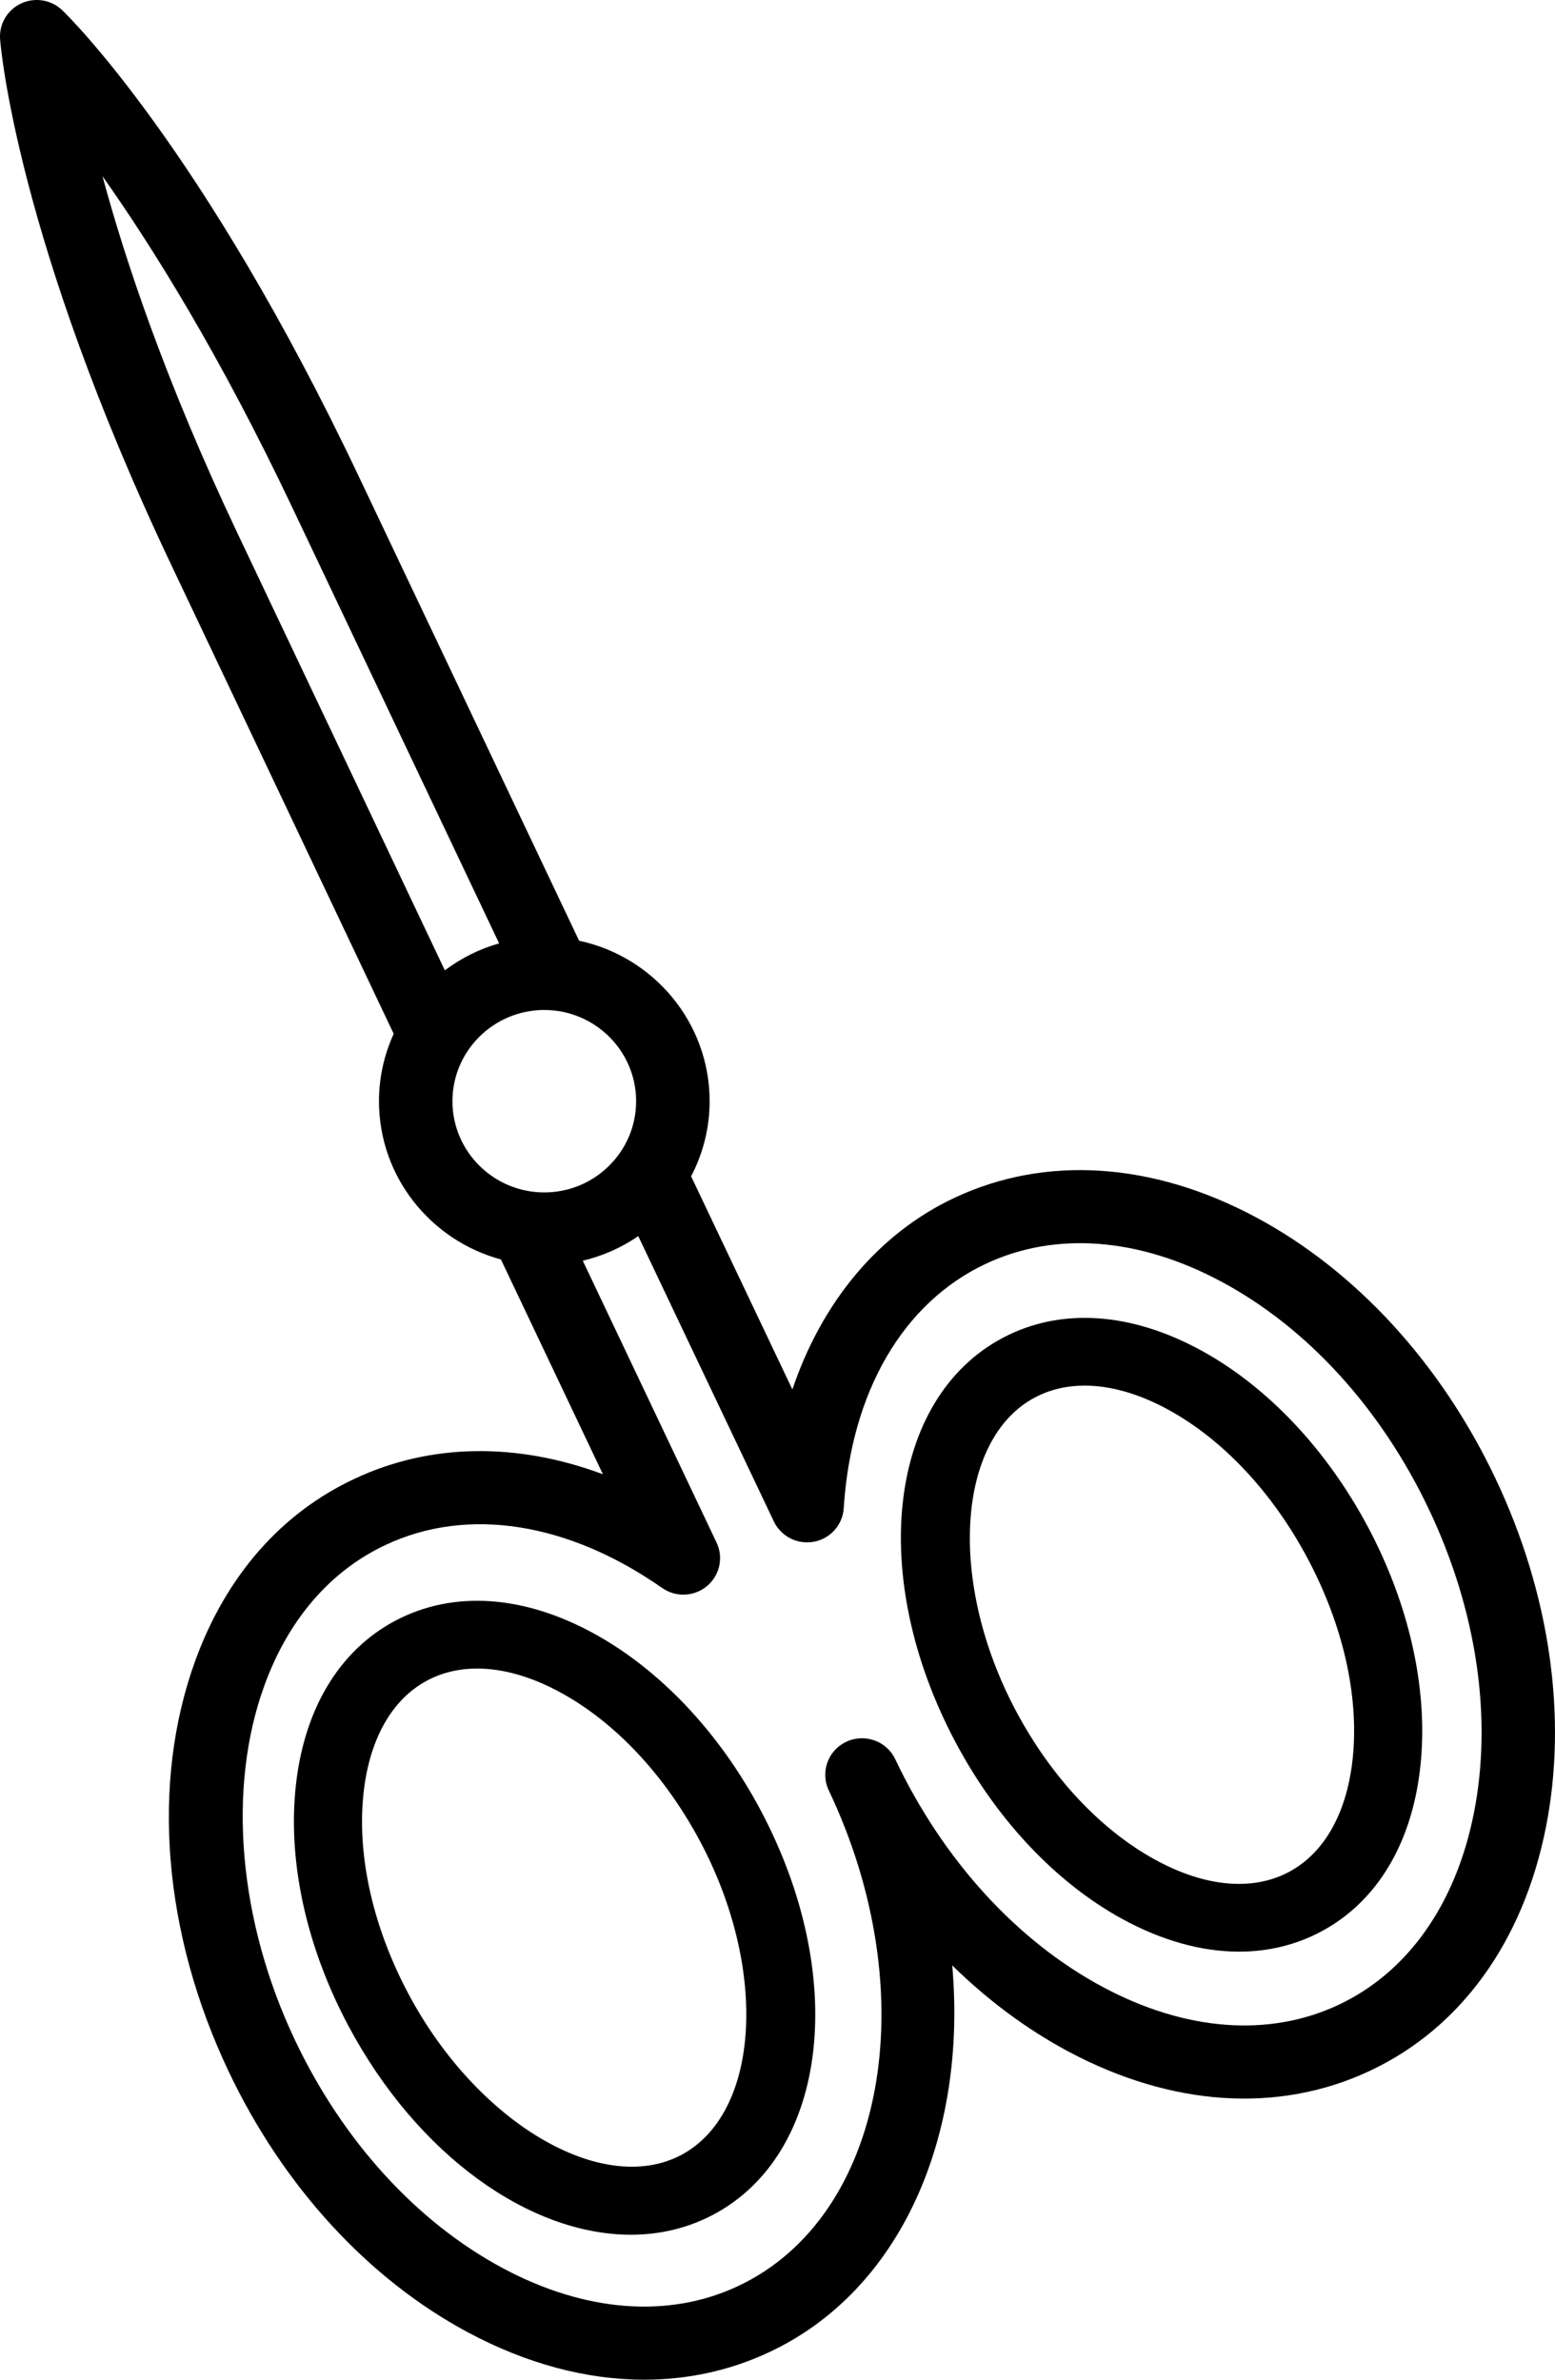 <svg version="1.1" xmlns="http://www.w3.org/2000/svg" x="0px" y="0px" width="49px" height="75px" viewbox="0 0 49 75" enable-background="new 0 0 49 75" xml:space="preserve"><g><path d="M43.15,65.273c2.868-1.339,4.842-4.063,5.561-7.67c0.693-3.479,0.129-7.389-1.588-11.009    c-1.718-3.621-4.395-6.541-7.538-8.225c-3.257-1.746-6.632-1.966-9.498-0.623c-2.394,1.121-4.185,3.278-5.118,6.045l-3.191-6.717    c0.371-0.711,0.583-1.515,0.583-2.369c0-2.48-1.766-4.556-4.113-5.057l-6.94-14.628C6.385,4.636,2.141,0.494,1.962,0.323    C1.616-0.01,1.1-0.093,0.665,0.109C0.23,0.312-0.034,0.761,0.003,1.238c0.019,0.253,0.534,6.318,5.385,16.548l7.018,14.796    c-0.296,0.649-0.464,1.367-0.464,2.124c0,2.383,1.632,4.39,3.843,4.988l3.213,6.769c-2.704-1.009-5.436-0.98-7.821,0.141    c-2.319,1.082-4.057,3.069-5.028,5.746c-1.398,3.858-1.014,8.572,1.055,12.933c1.718,3.62,4.396,6.541,7.54,8.224    C16.597,74.5,18.487,75,20.297,75c1.376,0,2.707-0.288,3.942-0.868c4.15-1.944,6.241-6.8,5.767-12.189    c1.112,1.091,2.338,2.005,3.646,2.706C36.912,66.394,40.285,66.615,43.15,65.273z M3.23,5.554C4.83,7.817,6.951,11.228,9.213,16    l6.515,13.732c-0.627,0.177-1.204,0.469-1.71,0.85L7.483,16.805C5.237,12.069,3.956,8.246,3.23,5.554z M14.257,34.706    c0-1.585,1.299-2.875,2.894-2.875c1.595,0,2.894,1.29,2.894,2.875c0,1.585-1.299,2.875-2.894,2.875    C15.556,37.581,14.257,36.291,14.257,34.706z M28.21,55.444c-0.272-0.575-0.962-0.822-1.541-0.55    c-0.419,0.196-0.665,0.61-0.664,1.042c0,0.164,0.035,0.331,0.11,0.489c3.058,6.444,1.773,13.455-2.864,15.627    c-2.179,1.023-4.812,0.822-7.408-0.568c-2.712-1.452-5.037-4.002-6.545-7.18c-1.782-3.757-2.145-7.934-0.97-11.174    c0.757-2.091,2.083-3.627,3.836-4.445c2.572-1.207,5.742-0.708,8.702,1.363c0.431,0.3,1.009,0.276,1.411-0.06    c0.403-0.336,0.527-0.899,0.303-1.371l-4.216-8.884c0.636-0.151,1.226-0.415,1.748-0.775l4.273,8.993    c0.226,0.474,0.746,0.737,1.264,0.639c0.519-0.098,0.905-0.533,0.938-1.057c0.234-3.672,1.87-6.482,4.488-7.708    c2.187-1.024,4.819-0.822,7.412,0.568c2.711,1.452,5.034,4.002,6.542,7.181c1.508,3.179,2.01,6.582,1.412,9.582    c-0.572,2.872-2.09,5.015-4.276,6.036c-2.185,1.023-4.818,0.821-7.412-0.568C32.041,61.173,29.718,58.623,28.21,55.444z"></path><path d="M18.724,51.488c-2.221-1.221-4.442-1.369-6.254-0.416c-1.81,0.953-2.934,2.861-3.165,5.373    c-0.216,2.346,0.379,4.976,1.676,7.407c2.182,4.089,5.721,6.579,8.898,6.579c0.904,0,1.779-0.202,2.585-0.626    c3.637-1.915,4.291-7.529,1.49-12.78C22.656,54.594,20.799,52.627,18.724,51.488z M21.459,67.921    c-2.485,1.309-6.416-1.01-8.581-5.067c-1.103-2.069-1.614-4.277-1.435-6.215c0.163-1.771,0.884-3.079,2.033-3.683    c0.468-0.247,0.995-0.369,1.561-0.369c0.819,0,1.722,0.257,2.649,0.767c1.715,0.942,3.267,2.6,4.37,4.67    C24.22,62.079,23.946,66.612,21.459,67.921z"></path><path d="M39.044,61.509c0.91,0,1.775-0.206,2.563-0.621c1.811-0.953,2.935-2.861,3.166-5.373    c0.216-2.345-0.38-4.976-1.676-7.407c-1.297-2.431-3.154-4.398-5.229-5.537c-2.223-1.221-4.443-1.368-6.254-0.415    c-3.637,1.914-4.291,7.528-1.49,12.78c1.297,2.431,3.154,4.398,5.229,5.537C36.609,61.162,37.863,61.509,39.044,61.509z    M32.022,53.937c-2.164-4.056-1.89-8.589,0.598-9.898c0.469-0.247,0.995-0.369,1.56-0.369c0.82,0,1.722,0.257,2.649,0.767    c1.715,0.942,3.267,2.6,4.37,4.67c1.104,2.07,1.614,4.277,1.436,6.215c-0.164,1.771-0.885,3.079-2.034,3.683    c-1.149,0.604-2.643,0.463-4.209-0.398C34.678,57.665,33.126,56.007,32.022,53.937z"></path></g></svg>